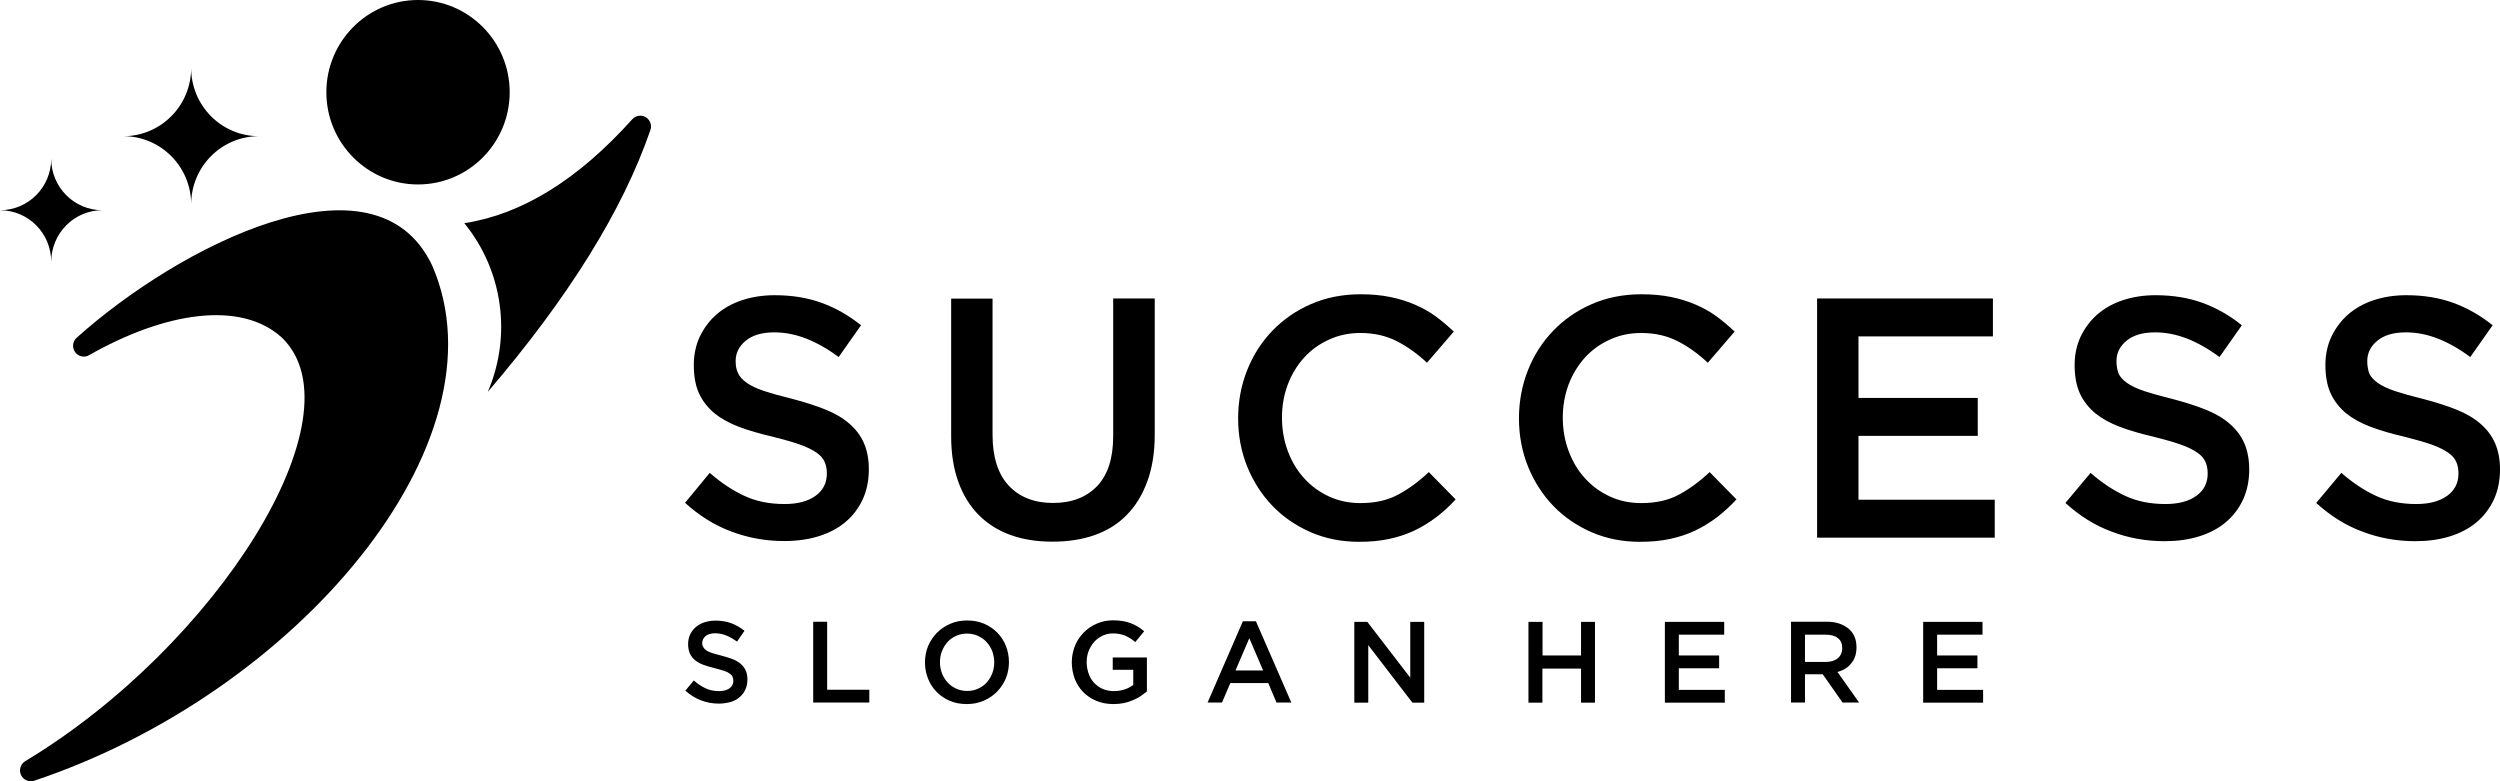 <svg xmlns="http://www.w3.org/2000/svg" width="160" height="50" viewBox="0 0 160 50" fill="none"><g clip-path="url(#clip0_55_478)"><path d="M151.504 23.108C151.504 22.594 151.72 22.16 152.152 21.805C152.583 21.449 153.191 21.271 153.976 21.271C154.673 21.271 155.36 21.41 156.037 21.676C156.713 21.943 157.41 22.337 158.097 22.851L159.529 20.817C158.744 20.186 157.91 19.712 157.018 19.386C156.125 19.06 155.124 18.893 154.006 18.893C153.25 18.893 152.554 19.001 151.926 19.209C151.288 19.416 150.749 19.722 150.288 20.117C149.836 20.512 149.483 20.985 149.218 21.528C148.963 22.071 148.826 22.683 148.826 23.354C148.826 24.065 148.934 24.677 149.159 25.171C149.385 25.664 149.719 26.088 150.14 26.444C150.572 26.789 151.102 27.085 151.73 27.322C152.367 27.559 153.084 27.767 153.898 27.954C154.604 28.132 155.183 28.299 155.634 28.457C156.076 28.615 156.429 28.793 156.684 28.971C156.939 29.148 157.116 29.356 157.204 29.573C157.302 29.79 157.341 30.037 157.341 30.313C157.341 30.915 157.096 31.389 156.615 31.735C156.135 32.08 155.477 32.258 154.643 32.258C153.692 32.258 152.829 32.09 152.083 31.744C151.327 31.399 150.582 30.905 149.846 30.264L148.237 32.189C149.15 33.018 150.14 33.64 151.22 34.034C152.289 34.439 153.417 34.636 154.585 34.636C155.379 34.636 156.115 34.538 156.782 34.331C157.449 34.123 158.018 33.827 158.489 33.432C158.96 33.038 159.333 32.554 159.598 31.991C159.863 31.419 160 30.777 160 30.047C160 29.405 159.892 28.842 159.686 28.369C159.48 27.895 159.166 27.48 158.754 27.125C158.352 26.77 157.832 26.463 157.214 26.217C156.596 25.97 155.889 25.743 155.095 25.536C154.369 25.358 153.77 25.19 153.29 25.032C152.819 24.874 152.446 24.697 152.181 24.509C151.916 24.322 151.73 24.114 151.632 23.897C151.553 23.67 151.504 23.413 151.504 23.108ZM135.454 23.108C135.454 22.594 135.67 22.16 136.102 21.805C136.533 21.449 137.141 21.271 137.926 21.271C138.623 21.271 139.31 21.41 139.987 21.676C140.663 21.943 141.36 22.337 142.047 22.851L143.479 20.817C142.694 20.186 141.86 19.712 140.968 19.386C140.075 19.06 139.074 18.893 137.956 18.893C137.2 18.893 136.504 19.001 135.876 19.209C135.238 19.416 134.699 19.722 134.238 20.117C133.786 20.512 133.433 20.985 133.168 21.528C132.913 22.071 132.776 22.683 132.776 23.354C132.776 24.065 132.884 24.677 133.109 25.171C133.335 25.664 133.669 26.088 134.09 26.444C134.522 26.789 135.052 27.085 135.68 27.322C136.317 27.559 137.034 27.767 137.848 27.954C138.554 28.132 139.133 28.299 139.584 28.457C140.026 28.615 140.379 28.793 140.634 28.971C140.889 29.148 141.066 29.356 141.154 29.573C141.252 29.79 141.291 30.037 141.291 30.313C141.291 30.915 141.046 31.389 140.565 31.735C140.085 32.08 139.427 32.258 138.593 32.258C137.642 32.258 136.778 32.09 136.033 31.744C135.277 31.399 134.532 30.905 133.796 30.264L132.187 32.189C133.1 33.018 134.09 33.64 135.17 34.034C136.239 34.439 137.367 34.636 138.535 34.636C139.329 34.636 140.065 34.538 140.732 34.331C141.399 34.123 141.968 33.827 142.439 33.432C142.91 33.038 143.283 32.554 143.548 31.991C143.813 31.419 143.95 30.777 143.95 30.047C143.95 29.405 143.842 28.842 143.636 28.369C143.43 27.895 143.116 27.48 142.704 27.125C142.302 26.77 141.782 26.463 141.164 26.217C140.546 25.97 139.839 25.743 139.045 25.536C138.319 25.358 137.72 25.19 137.24 25.032C136.769 24.874 136.396 24.697 136.131 24.509C135.866 24.322 135.68 24.114 135.582 23.897C135.503 23.67 135.454 23.413 135.454 23.108ZM127.557 19.1H116.294V34.41H127.664V31.981H118.943V27.895H126.576V25.467H118.943V21.528H127.547V19.1H127.557ZM111.134 31.962L109.417 30.214C108.769 30.826 108.102 31.31 107.435 31.665C106.768 32.021 105.973 32.198 105.041 32.198C104.315 32.198 103.648 32.06 103.03 31.774C102.412 31.488 101.882 31.103 101.431 30.599C100.98 30.106 100.636 29.523 100.391 28.862C100.146 28.201 100.018 27.49 100.018 26.73C100.018 25.97 100.146 25.269 100.391 24.608C100.636 23.956 100.99 23.384 101.431 22.89C101.882 22.397 102.412 22.012 103.03 21.735C103.648 21.449 104.315 21.311 105.041 21.311C105.915 21.311 106.69 21.489 107.367 21.834C108.043 22.18 108.691 22.643 109.299 23.216L111.016 21.222C110.653 20.877 110.27 20.551 109.868 20.255C109.466 19.959 109.024 19.712 108.544 19.505C108.063 19.297 107.543 19.13 106.964 19.011C106.395 18.893 105.758 18.833 105.061 18.833C103.903 18.833 102.844 19.041 101.892 19.455C100.931 19.87 100.107 20.442 99.41 21.163C98.714 21.884 98.174 22.723 97.791 23.69C97.409 24.657 97.213 25.684 97.213 26.77C97.213 27.875 97.409 28.912 97.801 29.879C98.194 30.836 98.733 31.675 99.42 32.386C100.107 33.097 100.921 33.649 101.863 34.064C102.805 34.469 103.835 34.676 104.953 34.676C105.659 34.676 106.317 34.617 106.896 34.489C107.484 34.36 108.024 34.182 108.514 33.946C109.005 33.709 109.466 33.422 109.898 33.097C110.329 32.761 110.741 32.386 111.134 31.962ZM93.161 31.962L91.444 30.214C90.796 30.826 90.129 31.31 89.462 31.665C88.795 32.021 88.001 32.198 87.069 32.198C86.343 32.198 85.675 32.06 85.057 31.774C84.439 31.488 83.909 31.103 83.458 30.599C83.007 30.106 82.664 29.523 82.418 28.862C82.173 28.201 82.046 27.49 82.046 26.73C82.046 25.97 82.173 25.269 82.418 24.608C82.664 23.956 83.017 23.384 83.458 22.89C83.909 22.397 84.439 22.012 85.057 21.735C85.675 21.449 86.343 21.311 87.069 21.311C87.942 21.311 88.717 21.489 89.394 21.834C90.07 22.18 90.718 22.643 91.326 23.216L93.043 21.222C92.68 20.877 92.297 20.551 91.895 20.255C91.493 19.959 91.052 19.712 90.571 19.505C90.09 19.297 89.57 19.13 88.991 19.011C88.422 18.893 87.785 18.833 87.088 18.833C85.93 18.833 84.871 19.041 83.919 19.455C82.958 19.87 82.134 20.442 81.437 21.163C80.741 21.884 80.201 22.723 79.819 23.69C79.436 24.657 79.24 25.684 79.24 26.77C79.24 27.875 79.436 28.912 79.828 29.879C80.221 30.836 80.76 31.675 81.447 32.386C82.134 33.097 82.948 33.649 83.89 34.064C84.832 34.469 85.862 34.676 86.98 34.676C87.687 34.676 88.334 34.617 88.923 34.489C89.511 34.36 90.051 34.182 90.541 33.946C91.032 33.709 91.493 33.422 91.925 33.097C92.366 32.761 92.778 32.386 93.161 31.962ZM71.244 19.1V27.915C71.244 29.326 70.901 30.392 70.214 31.113C69.527 31.823 68.595 32.189 67.398 32.189C66.192 32.189 65.24 31.814 64.553 31.073C63.867 30.333 63.523 29.247 63.523 27.816V19.11H60.874V27.924C60.874 29.03 61.031 30.007 61.336 30.846C61.64 31.685 62.071 32.386 62.64 32.959C63.209 33.531 63.886 33.955 64.681 34.242C65.475 34.528 66.368 34.666 67.359 34.666C68.36 34.666 69.262 34.528 70.067 34.242C70.871 33.955 71.558 33.531 72.117 32.949C72.686 32.376 73.118 31.656 73.432 30.797C73.746 29.938 73.903 28.941 73.903 27.796V19.1H71.244ZM47.081 23.108C47.081 22.594 47.297 22.16 47.728 21.805C48.16 21.449 48.768 21.271 49.553 21.271C50.25 21.271 50.936 21.41 51.613 21.676C52.29 21.943 52.987 22.337 53.673 22.851L55.106 20.817C54.321 20.186 53.487 19.712 52.594 19.386C51.702 19.06 50.701 18.893 49.583 18.893C48.827 18.893 48.13 19.001 47.503 19.209C46.865 19.416 46.325 19.722 45.864 20.117C45.413 20.512 45.06 20.985 44.795 21.528C44.54 22.071 44.403 22.683 44.403 23.354C44.403 24.065 44.51 24.677 44.736 25.171C44.962 25.664 45.295 26.088 45.717 26.444C46.149 26.789 46.678 27.085 47.306 27.322C47.944 27.559 48.66 27.767 49.474 27.954C50.181 28.132 50.76 28.299 51.211 28.457C51.653 28.615 52.006 28.793 52.261 28.971C52.516 29.148 52.692 29.356 52.781 29.573C52.879 29.79 52.918 30.037 52.918 30.313C52.918 30.915 52.673 31.389 52.192 31.735C51.711 32.08 51.054 32.258 50.22 32.258C49.259 32.258 48.405 32.09 47.66 31.744C46.904 31.399 46.159 30.905 45.423 30.264L43.843 32.179C44.756 33.008 45.746 33.63 46.826 34.025C47.895 34.429 49.023 34.627 50.191 34.627C50.985 34.627 51.721 34.528 52.388 34.321C53.055 34.113 53.624 33.817 54.095 33.422C54.566 33.028 54.939 32.544 55.204 31.981C55.469 31.409 55.606 30.767 55.606 30.037C55.606 29.395 55.498 28.832 55.292 28.359C55.086 27.885 54.772 27.47 54.36 27.115C53.958 26.76 53.438 26.454 52.82 26.207C52.202 25.96 51.495 25.733 50.701 25.526C49.975 25.348 49.376 25.18 48.896 25.022C48.425 24.864 48.052 24.687 47.787 24.499C47.522 24.312 47.336 24.104 47.238 23.887C47.13 23.67 47.081 23.413 47.081 23.108Z" fill="black"></path><path d="M126.88 39.799H123.083V44.971H126.919V44.152H123.976V42.77H126.556V41.951H123.976V40.618H126.88V39.799ZM117.903 41.487C117.903 41.753 117.805 41.971 117.618 42.128C117.432 42.286 117.167 42.365 116.843 42.365H115.519V40.618H116.834C117.177 40.618 117.432 40.687 117.618 40.835C117.815 40.983 117.903 41.201 117.903 41.487ZM118.982 44.961L117.599 43.007C117.775 42.958 117.942 42.889 118.089 42.8C118.237 42.711 118.364 42.602 118.472 42.464C118.58 42.336 118.668 42.188 118.727 42.01C118.786 41.842 118.815 41.645 118.815 41.428C118.815 41.181 118.776 40.944 118.688 40.746C118.6 40.539 118.472 40.371 118.305 40.233C118.138 40.095 117.942 39.986 117.707 39.907C117.471 39.829 117.206 39.789 116.912 39.789H114.626V44.961H115.519V43.155H116.657L117.923 44.961H118.982ZM110.359 39.799H106.552V44.971H110.388V44.152H107.445V42.77H110.025V41.951H107.445V40.618H110.349V39.799H110.359ZM101.186 42.79V44.971H102.079V39.799H101.186V41.951H98.723V39.799H97.821V44.971H98.714V42.79H101.186ZM90.257 43.372L87.51 39.799H86.676V44.971H87.569V41.289L90.394 44.971H91.15V39.799H90.257V43.372ZM80.839 42.908H79.073L79.956 40.845L80.839 42.908ZM80.378 39.76H79.544L77.287 44.961H78.21L78.739 43.718H81.172L81.692 44.961H82.644L80.378 39.76ZM73.402 44.251V42.079H71.215V42.869H72.529V43.836C72.372 43.955 72.186 44.053 71.98 44.122C71.764 44.191 71.538 44.231 71.293 44.231C71.028 44.231 70.793 44.182 70.577 44.093C70.361 44.004 70.185 43.866 70.028 43.708C69.871 43.54 69.753 43.343 69.674 43.115C69.596 42.889 69.547 42.642 69.547 42.375C69.547 42.128 69.586 41.892 69.674 41.664C69.763 41.438 69.88 41.25 70.028 41.082C70.175 40.914 70.351 40.786 70.557 40.687C70.763 40.589 70.979 40.539 71.215 40.539C71.372 40.539 71.529 40.549 71.656 40.579C71.793 40.608 71.911 40.638 72.029 40.687C72.137 40.737 72.245 40.796 72.353 40.865C72.461 40.934 72.559 41.013 72.657 41.092L73.226 40.401C73.098 40.292 72.961 40.184 72.814 40.105C72.676 40.016 72.529 39.947 72.372 39.888C72.215 39.829 72.049 39.779 71.862 39.75C71.676 39.72 71.47 39.7 71.254 39.7C70.871 39.7 70.508 39.769 70.185 39.917C69.861 40.056 69.576 40.253 69.341 40.5C69.105 40.746 68.919 41.023 68.791 41.349C68.664 41.674 68.595 42.02 68.595 42.385C68.595 42.76 68.664 43.115 68.782 43.441C68.909 43.767 69.086 44.043 69.321 44.29C69.557 44.527 69.831 44.715 70.165 44.853C70.489 44.991 70.862 45.06 71.254 45.06C71.48 45.06 71.695 45.04 71.901 45.001C72.107 44.961 72.294 44.902 72.48 44.823C72.657 44.754 72.824 44.665 72.981 44.566C73.128 44.458 73.275 44.359 73.402 44.251ZM63.631 42.385C63.631 42.632 63.592 42.869 63.504 43.096C63.415 43.323 63.298 43.51 63.15 43.678C63.003 43.846 62.817 43.974 62.601 44.073C62.385 44.172 62.16 44.221 61.904 44.221C61.649 44.221 61.414 44.172 61.198 44.073C60.982 43.974 60.796 43.846 60.649 43.678C60.492 43.51 60.374 43.313 60.286 43.096C60.197 42.869 60.158 42.632 60.158 42.385C60.158 42.138 60.197 41.892 60.286 41.674C60.374 41.447 60.492 41.26 60.639 41.092C60.786 40.924 60.972 40.796 61.188 40.697C61.404 40.599 61.63 40.549 61.885 40.549C62.14 40.549 62.375 40.599 62.591 40.697C62.807 40.796 62.993 40.924 63.141 41.092C63.298 41.26 63.415 41.457 63.504 41.674C63.582 41.901 63.631 42.138 63.631 42.385ZM64.573 42.375C64.573 42.01 64.504 41.664 64.377 41.339C64.249 41.013 64.063 40.727 63.827 40.49C63.592 40.253 63.307 40.056 62.984 39.917C62.66 39.779 62.297 39.71 61.895 39.71C61.502 39.71 61.139 39.779 60.806 39.927C60.482 40.066 60.197 40.263 59.952 40.51C59.717 40.756 59.53 41.033 59.393 41.358C59.265 41.684 59.197 42.03 59.197 42.395C59.197 42.76 59.265 43.106 59.393 43.431C59.52 43.757 59.707 44.043 59.942 44.28C60.178 44.517 60.462 44.715 60.786 44.853C61.11 44.991 61.473 45.06 61.875 45.06C62.267 45.06 62.63 44.991 62.964 44.843C63.288 44.705 63.572 44.507 63.818 44.261C64.053 44.014 64.239 43.737 64.377 43.412C64.504 43.086 64.573 42.74 64.573 42.375ZM52.035 44.961H55.636V44.142H52.938V39.789H52.045V44.961H52.035ZM44.942 41.151C44.942 40.983 45.011 40.835 45.158 40.707C45.305 40.589 45.511 40.529 45.776 40.529C46.011 40.529 46.247 40.579 46.472 40.668C46.698 40.756 46.934 40.895 47.169 41.062L47.65 40.371C47.385 40.164 47.1 39.996 46.806 39.888C46.502 39.779 46.168 39.72 45.786 39.72C45.531 39.72 45.295 39.76 45.079 39.829C44.864 39.898 44.677 40.006 44.53 40.135C44.373 40.263 44.255 40.431 44.167 40.608C44.079 40.796 44.039 41.003 44.039 41.22C44.039 41.457 44.079 41.664 44.157 41.832C44.236 42 44.344 42.138 44.491 42.257C44.638 42.375 44.815 42.474 45.03 42.553C45.246 42.632 45.492 42.701 45.766 42.77C46.002 42.829 46.198 42.889 46.355 42.938C46.502 42.987 46.62 43.046 46.708 43.115C46.796 43.175 46.855 43.244 46.885 43.323C46.914 43.392 46.934 43.481 46.934 43.57C46.934 43.767 46.855 43.935 46.688 44.053C46.522 44.172 46.306 44.231 46.021 44.231C45.697 44.231 45.413 44.172 45.158 44.053C44.903 43.935 44.648 43.767 44.403 43.55L43.863 44.201C44.167 44.478 44.51 44.685 44.864 44.823C45.227 44.961 45.609 45.031 46.002 45.031C46.267 45.031 46.522 44.991 46.747 44.932C46.973 44.863 47.169 44.764 47.326 44.626C47.483 44.497 47.611 44.33 47.699 44.142C47.787 43.955 47.836 43.727 47.836 43.481C47.836 43.264 47.797 43.076 47.728 42.918C47.66 42.76 47.552 42.622 47.414 42.494C47.277 42.375 47.1 42.267 46.894 42.188C46.688 42.109 46.443 42.03 46.178 41.961C45.933 41.901 45.727 41.842 45.57 41.793C45.413 41.743 45.285 41.684 45.197 41.615C45.109 41.556 45.04 41.487 45.011 41.408C44.952 41.339 44.942 41.25 44.942 41.151Z" fill="black"></path><path d="M29.716 14.283C32.188 17.313 32.767 21.479 31.217 25.082C36.387 19.041 39.86 13.454 41.626 8.321C41.734 8.005 41.606 7.67 41.332 7.502C41.047 7.334 40.694 7.383 40.468 7.63C36.995 11.499 33.405 13.72 29.716 14.283ZM26.753 0C29.991 0 32.62 2.645 32.62 5.903C32.62 9.16 29.991 11.805 26.753 11.805C23.516 11.805 20.887 9.16 20.887 5.903C20.887 2.645 23.516 0 26.753 0ZM16.57 8.716C14.176 8.716 12.234 6.761 12.234 4.353C12.234 6.761 10.291 8.716 7.897 8.716C10.291 8.716 12.234 10.67 12.234 13.079C12.234 10.67 14.176 8.716 16.57 8.716ZM6.553 13.454C4.748 13.454 3.277 11.983 3.277 10.157C3.277 11.973 1.815 13.454 0 13.454C1.805 13.454 3.277 14.925 3.277 16.751C3.287 14.925 4.748 13.454 6.553 13.454ZM18.061 21.627C23.172 26.622 13.852 41.349 1.619 48.712C1.315 48.89 1.197 49.275 1.344 49.601C1.491 49.916 1.854 50.074 2.188 49.966C18.964 44.369 32.571 28.329 27.666 17.007C24.026 9.249 11.39 15.793 4.905 21.617C4.64 21.854 4.601 22.249 4.807 22.535C5.013 22.821 5.396 22.91 5.7 22.732C10.497 19.998 15.412 19.179 18.061 21.627Z" fill="black"></path></g><defs><clipPath id="clip0_55_478"><rect width="160" height="50" fill="white"></rect></clipPath></defs></svg>